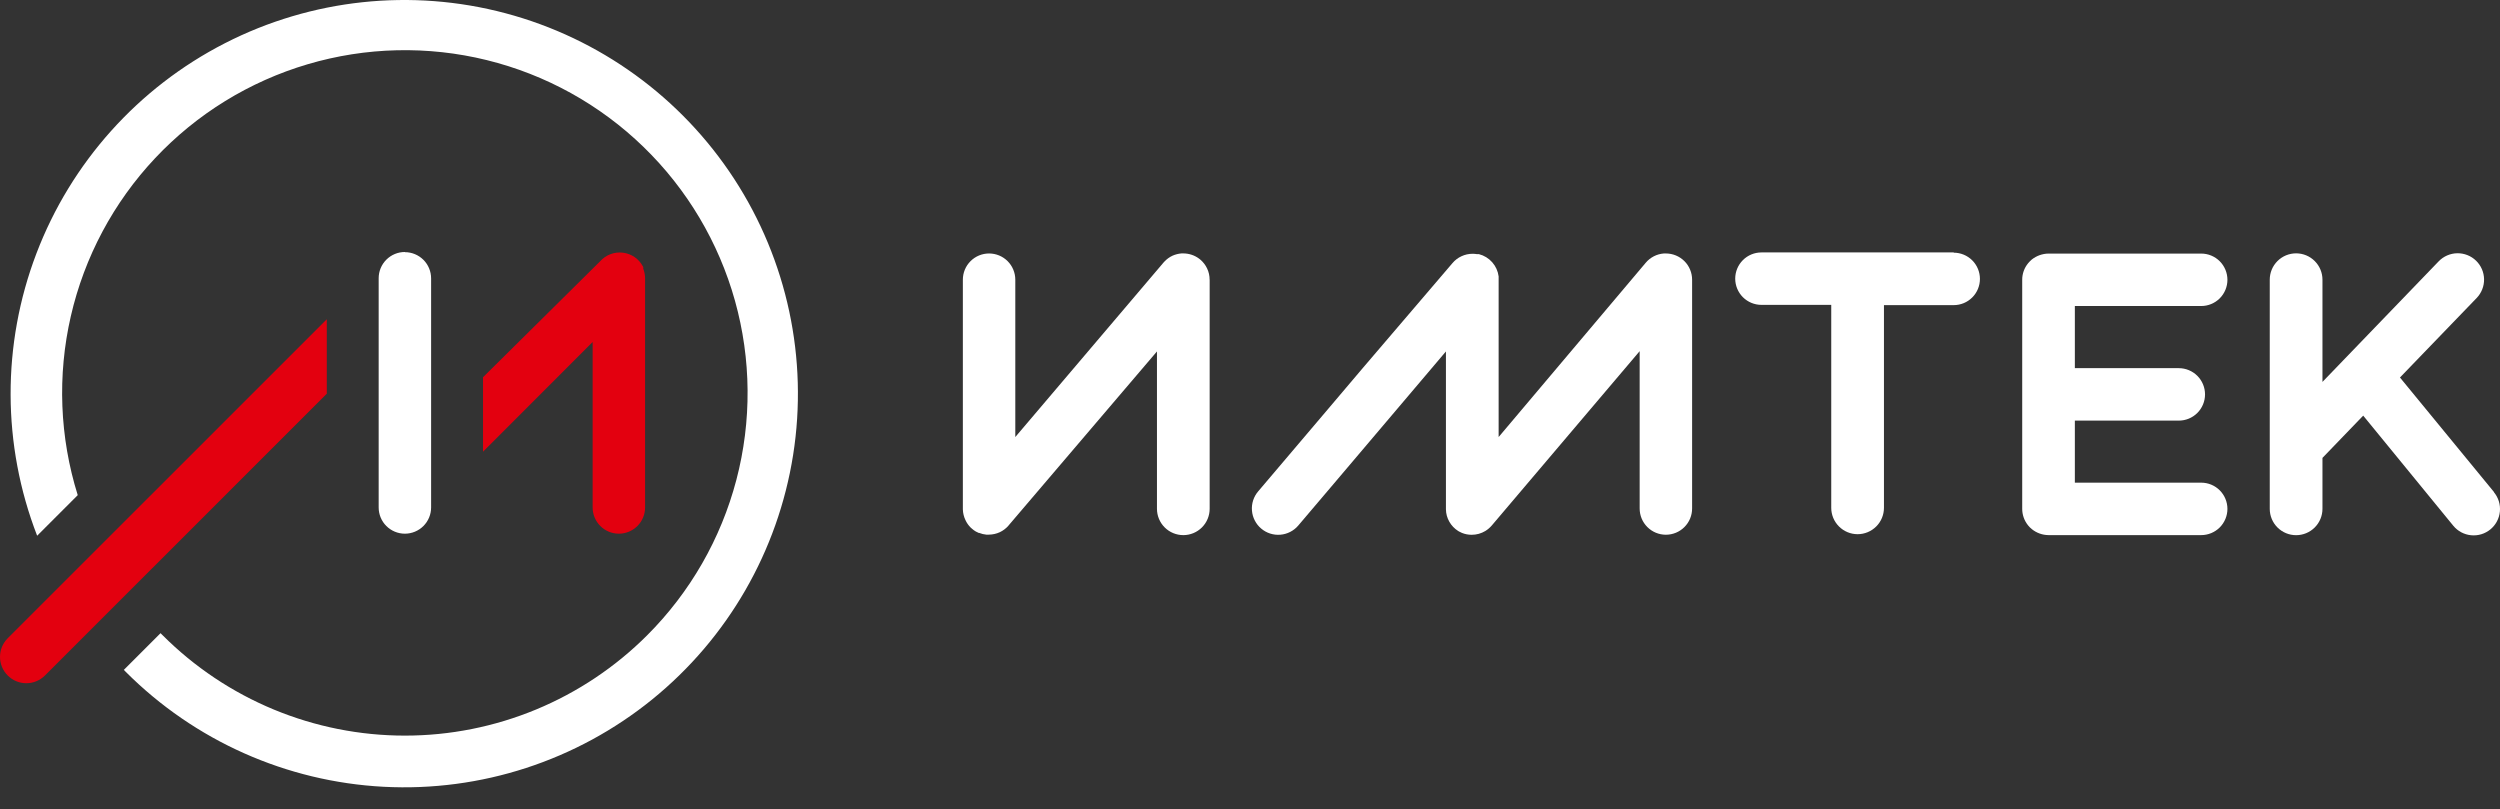<svg width="139" height="45" viewBox="0 0 139 45" fill="none" xmlns="http://www.w3.org/2000/svg">
<rect x="0" y="0" width="139" height="45" fill="#333333" stroke="none"/>
<path fill-rule="evenodd" clip-rule="evenodd" d="M18.17 21.89V17.75L0.429 35.487C0.154 35.762 0 36.134 0 36.523C0 36.911 0.154 37.283 0.429 37.558C0.703 37.832 1.076 37.987 1.464 37.987C1.852 37.987 2.225 37.832 2.499 37.558L18.17 21.89Z" fill="#E3000F"/>
<path fill-rule="evenodd" clip-rule="evenodd" d="M32.951 19.015V28.215C32.951 28.602 33.104 28.973 33.378 29.246C33.651 29.519 34.022 29.673 34.409 29.673C34.795 29.673 35.166 29.519 35.44 29.246C35.713 28.973 35.867 28.602 35.867 28.215V15.525C35.872 15.325 35.837 15.127 35.765 14.941V14.912V14.898V14.877V14.851L35.75 14.822C35.641 14.612 35.482 14.432 35.288 14.297C35.093 14.163 34.869 14.077 34.634 14.049C34.399 14.02 34.161 14.049 33.94 14.133C33.719 14.217 33.521 14.353 33.365 14.53L26.856 20.975V25.115L32.951 19.015Z" fill="#E3000F"/>
<path d="M22.512 14.011C22.125 14.011 21.754 14.165 21.481 14.438C21.207 14.712 21.054 15.082 21.054 15.469V28.215C21.054 28.602 21.207 28.973 21.481 29.246C21.754 29.519 22.125 29.673 22.512 29.673C22.898 29.673 23.269 29.519 23.543 29.246C23.816 28.973 23.97 28.602 23.97 28.215V15.478C23.97 15.091 23.816 14.72 23.543 14.447C23.269 14.174 22.898 14.02 22.512 14.02" fill="white"/>
<path fill-rule="evenodd" clip-rule="evenodd" d="M35.986 35.318C34.217 37.088 32.117 38.491 29.805 39.449C27.493 40.407 25.015 40.9 22.513 40.9C20.011 40.9 17.533 40.407 15.221 39.449C12.91 38.491 10.809 37.088 9.04 35.318L8.926 35.205L6.885 37.246L6.996 37.359C10.821 41.187 15.929 43.462 21.333 43.745C26.738 44.028 32.055 42.298 36.259 38.891C40.463 35.483 43.256 30.639 44.098 25.293C44.94 19.948 43.772 14.479 40.819 9.944C37.866 5.409 33.338 2.129 28.108 0.737C22.879 -0.655 17.319 -0.061 12.502 2.405C7.685 4.872 3.952 9.035 2.025 14.092C0.098 19.148 0.112 24.74 2.065 29.787L4.322 27.53C3.314 24.305 3.182 20.871 3.938 17.579C4.694 14.287 6.312 11.254 8.626 8.793C10.94 6.332 13.867 4.53 17.106 3.572C20.345 2.614 23.781 2.534 27.062 3.341C30.342 4.148 33.349 5.812 35.774 8.164C38.2 10.515 39.956 13.469 40.865 16.723C41.773 19.977 41.8 23.413 40.942 26.681C40.085 29.948 38.375 32.929 35.986 35.318Z" fill="white"/>
<path d="M138.667 27.358L133.438 20.989L137.702 16.569C137.972 16.289 138.121 15.913 138.114 15.524C138.108 15.135 137.948 14.764 137.668 14.494C137.388 14.223 137.013 14.075 136.624 14.081C136.235 14.087 135.864 14.248 135.593 14.527L129.129 21.234V15.551C129.129 15.162 128.974 14.79 128.699 14.515C128.425 14.24 128.052 14.086 127.663 14.086C127.275 14.086 126.902 14.24 126.627 14.515C126.352 14.79 126.198 15.162 126.198 15.551V28.291C126.198 28.679 126.352 29.052 126.627 29.327C126.902 29.602 127.275 29.756 127.663 29.756C128.052 29.756 128.425 29.602 128.699 29.327C128.974 29.052 129.129 28.679 129.129 28.291V25.459L131.394 23.109L136.404 29.233C136.526 29.381 136.676 29.504 136.846 29.595C137.016 29.685 137.202 29.742 137.393 29.76C137.584 29.779 137.778 29.76 137.962 29.704C138.146 29.648 138.317 29.556 138.466 29.434C138.614 29.312 138.737 29.162 138.828 28.992C138.918 28.822 138.974 28.636 138.993 28.445C139.012 28.253 138.993 28.06 138.937 27.876C138.881 27.692 138.789 27.521 138.667 27.372" fill="white"/>
<path d="M122.387 17.015C122.774 17.015 123.144 16.861 123.418 16.588C123.691 16.314 123.845 15.943 123.845 15.557C123.845 15.17 123.691 14.799 123.418 14.526C123.144 14.252 122.774 14.099 122.387 14.099H113.896C113.557 14.104 113.23 14.221 112.965 14.431C112.894 14.493 112.828 14.56 112.767 14.632C112.55 14.893 112.432 15.223 112.435 15.563V28.285C112.433 28.625 112.551 28.955 112.767 29.218C112.826 29.291 112.893 29.357 112.965 29.416C113.228 29.63 113.556 29.749 113.896 29.752H122.387C122.774 29.752 123.144 29.598 123.418 29.325C123.691 29.051 123.845 28.68 123.845 28.294C123.845 27.907 123.691 27.536 123.418 27.263C123.144 26.989 122.774 26.836 122.387 26.836H115.362V23.386H121.142C121.528 23.386 121.899 23.233 122.173 22.959C122.446 22.686 122.6 22.315 122.6 21.928C122.6 21.541 122.446 21.171 122.173 20.897C121.899 20.624 121.528 20.47 121.142 20.47H115.362V17.015H122.387Z" fill="white"/>
<path d="M108.626 14.035H97.936C97.55 14.035 97.179 14.188 96.905 14.462C96.632 14.735 96.478 15.106 96.478 15.493C96.478 15.879 96.632 16.25 96.905 16.524C97.179 16.797 97.55 16.951 97.936 16.951H101.817V28.235C101.817 28.624 101.972 28.997 102.247 29.271C102.521 29.546 102.894 29.701 103.283 29.701C103.671 29.701 104.044 29.546 104.319 29.271C104.594 28.997 104.748 28.624 104.748 28.235V16.965H108.626C109.013 16.965 109.384 16.812 109.657 16.538C109.931 16.265 110.084 15.894 110.084 15.507C110.084 15.12 109.931 14.75 109.657 14.476C109.384 14.203 109.013 14.049 108.626 14.049" fill="white"/>
<path d="M67.254 15.551C67.256 15.334 67.208 15.12 67.114 14.924C67.026 14.739 66.9 14.574 66.744 14.44L66.671 14.382C66.418 14.193 66.112 14.091 65.796 14.09H65.689C65.52 14.104 65.354 14.146 65.199 14.213C65.023 14.294 64.866 14.409 64.735 14.551L64.694 14.595L56.451 24.299V15.551C56.451 15.164 56.297 14.793 56.024 14.52C55.75 14.246 55.379 14.093 54.993 14.093C54.606 14.093 54.235 14.246 53.962 14.52C53.688 14.793 53.535 15.164 53.535 15.551V28.32C53.54 28.528 53.59 28.733 53.681 28.921C53.752 29.075 53.85 29.216 53.972 29.335C53.994 29.358 54.019 29.38 54.045 29.399C54.109 29.456 54.178 29.507 54.252 29.55C54.307 29.581 54.363 29.608 54.421 29.632H54.45C54.574 29.682 54.705 29.713 54.838 29.726H54.972C55.185 29.725 55.394 29.68 55.587 29.591C55.766 29.507 55.925 29.388 56.057 29.241L56.08 29.212L64.327 19.54V28.288C64.327 28.677 64.481 29.049 64.756 29.324C65.031 29.599 65.403 29.753 65.792 29.753C66.181 29.753 66.553 29.599 66.828 29.324C67.103 29.049 67.257 28.677 67.257 28.288V15.551H67.254Z" fill="white"/>
<path fill-rule="evenodd" clip-rule="evenodd" d="M80.394 19.54V28.323C80.397 28.566 80.464 28.804 80.586 29.014C80.704 29.219 80.869 29.392 81.067 29.518L81.12 29.55C81.174 29.582 81.231 29.609 81.289 29.632C81.46 29.7 81.642 29.735 81.826 29.734C82.093 29.735 82.355 29.662 82.584 29.524C82.719 29.441 82.841 29.336 82.945 29.215L91.165 19.525V28.273C91.165 28.66 91.319 29.031 91.593 29.304C91.866 29.578 92.237 29.731 92.623 29.731C93.01 29.731 93.381 29.578 93.654 29.304C93.928 29.031 94.081 28.66 94.081 28.273V15.551C94.081 15.36 94.044 15.17 93.97 14.993C93.897 14.816 93.79 14.655 93.654 14.52C93.519 14.385 93.358 14.277 93.181 14.204C93.004 14.131 92.815 14.093 92.623 14.093H92.51C92.315 14.108 92.124 14.161 91.951 14.251C91.777 14.341 91.623 14.464 91.498 14.615L83.324 24.299V15.434C83.326 15.412 83.326 15.389 83.324 15.367C83.286 15.075 83.162 14.802 82.967 14.581C82.772 14.361 82.516 14.204 82.231 14.131H82.213H82.196H82.17H82.143H82.126C82.043 14.117 81.959 14.11 81.875 14.11C81.661 14.11 81.449 14.157 81.255 14.248C81.061 14.338 80.889 14.471 80.752 14.635L75.743 20.496L73.815 22.771L69.952 27.323C69.827 27.469 69.733 27.639 69.674 27.822C69.615 28.005 69.593 28.198 69.609 28.39C69.624 28.582 69.678 28.768 69.766 28.94C69.853 29.111 69.974 29.263 70.121 29.387C70.267 29.512 70.437 29.606 70.62 29.665C70.803 29.724 70.996 29.746 71.188 29.73C71.38 29.715 71.567 29.661 71.738 29.573C71.909 29.485 72.061 29.365 72.185 29.218L74.183 26.865L80.394 19.54Z" fill="white"/>
</svg>
